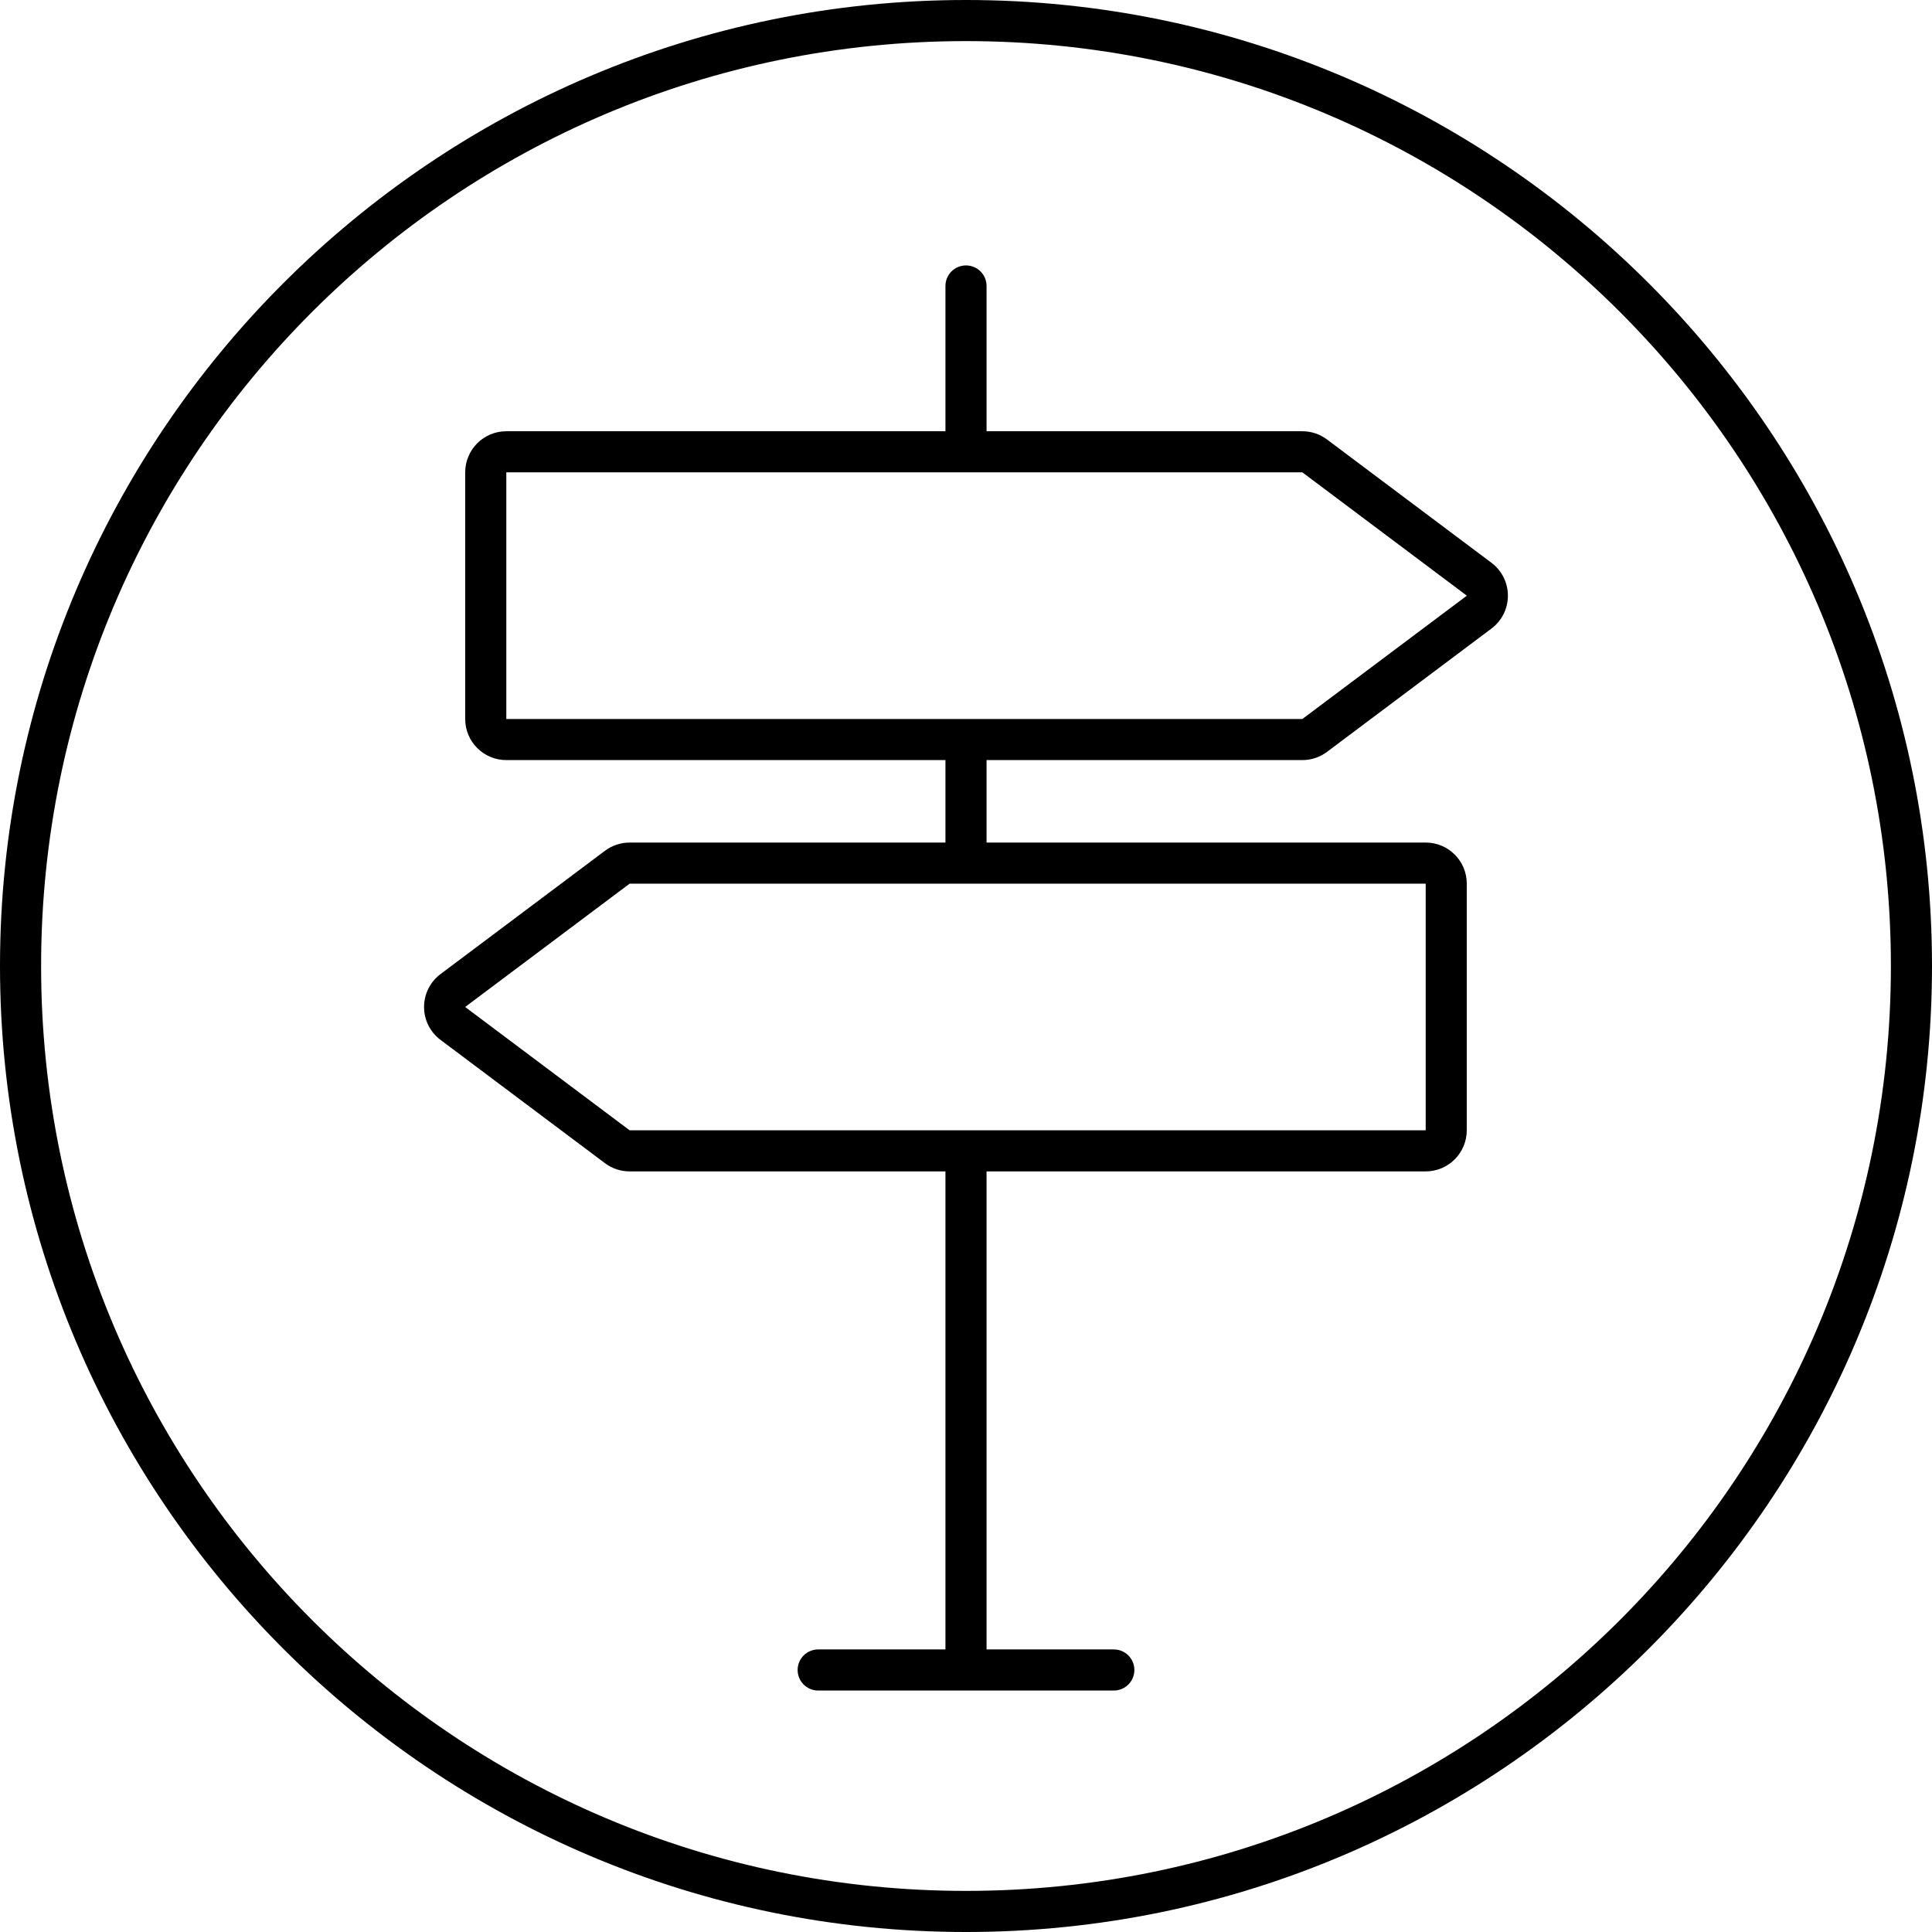 <?xml version="1.0" encoding="utf-8"?>
<!-- Generator: Adobe Illustrator 19.1.0, SVG Export Plug-In . SVG Version: 6.00 Build 0)  -->
<svg version="1.1" id="Layer_1" xmlns="http://www.w3.org/2000/svg" xmlns:xlink="http://www.w3.org/1999/xlink" x="0px" y="0px"
	 width="47px" height="47px" viewBox="0 0 47 47" style="enable-background:new 0 0 47 47;" xml:space="preserve">
<g>
	<path d="M23.5,1C35.926,1,46,11.074,46,23.5C46,35.926,35.926,46,23.5,46C11.074,46,1,35.926,1,23.5C1,11.074,11.074,1,23.5,1
		 M23.5,0C10.542,0,0,10.542,0,23.5S10.542,47,23.5,47S47,36.458,47,23.5S36.458,0,23.5,0L23.5,0z"/>
</g>
<path d="M23.5,41.051c-0.276,0-0.5-0.224-0.5-0.5V28.123c0-0.276,0.224-0.5,0.5-0.5s0.5,0.224,0.5,0.5v12.429
	C24,40.828,23.776,41.051,23.5,41.051z"/>
<path d="M23.5,21.431c-0.276,0-0.5-0.224-0.5-0.5v-2.696c0-0.276,0.224-0.5,0.5-0.5s0.5,0.224,0.5,0.5v2.696
	C24,21.208,23.776,21.431,23.5,21.431z"/>
<path d="M23.5,11.378c-0.276,0-0.5-0.224-0.5-0.5V6.957c0-0.276,0.224-0.5,0.5-0.5S24,6.68,24,6.957v3.922
	C24,11.155,23.776,11.378,23.5,11.378z"/>
<path d="M27.096,41.126h-7.192c-0.276,0-0.5-0.224-0.5-0.5s0.224-0.5,0.5-0.5h7.192c0.276,0,0.5,0.224,0.5,0.5
	S27.372,41.126,27.096,41.126z"/>
<path d="M31.683,11.491l4.001,3l-4.001,3H12.317v-6H31.683 M31.683,10.491H12.317c-0.552,0-1,0.448-1,1v6c0,0.552,0.448,1,1,1
	h19.365c0.216,0,0.427-0.07,0.6-0.2l4.001-3c0.252-0.189,0.4-0.485,0.4-0.8s-0.148-0.611-0.4-0.8l-4.001-3
	C32.11,10.561,31.899,10.491,31.683,10.491L31.683,10.491z"/>
<path d="M34.683,21.497v6H15.317l-4.001-3l4.001-3H34.683 M34.683,20.497H15.317c-0.216,0-0.427,0.07-0.6,0.2l-4.001,3
	c-0.252,0.189-0.4,0.485-0.4,0.8s0.148,0.611,0.4,0.8l4.001,3c0.173,0.13,0.384,0.2,0.6,0.2h19.365c0.552,0,1-0.448,1-1v-6
	C35.683,20.945,35.235,20.497,34.683,20.497L34.683,20.497z"/>
</svg>
